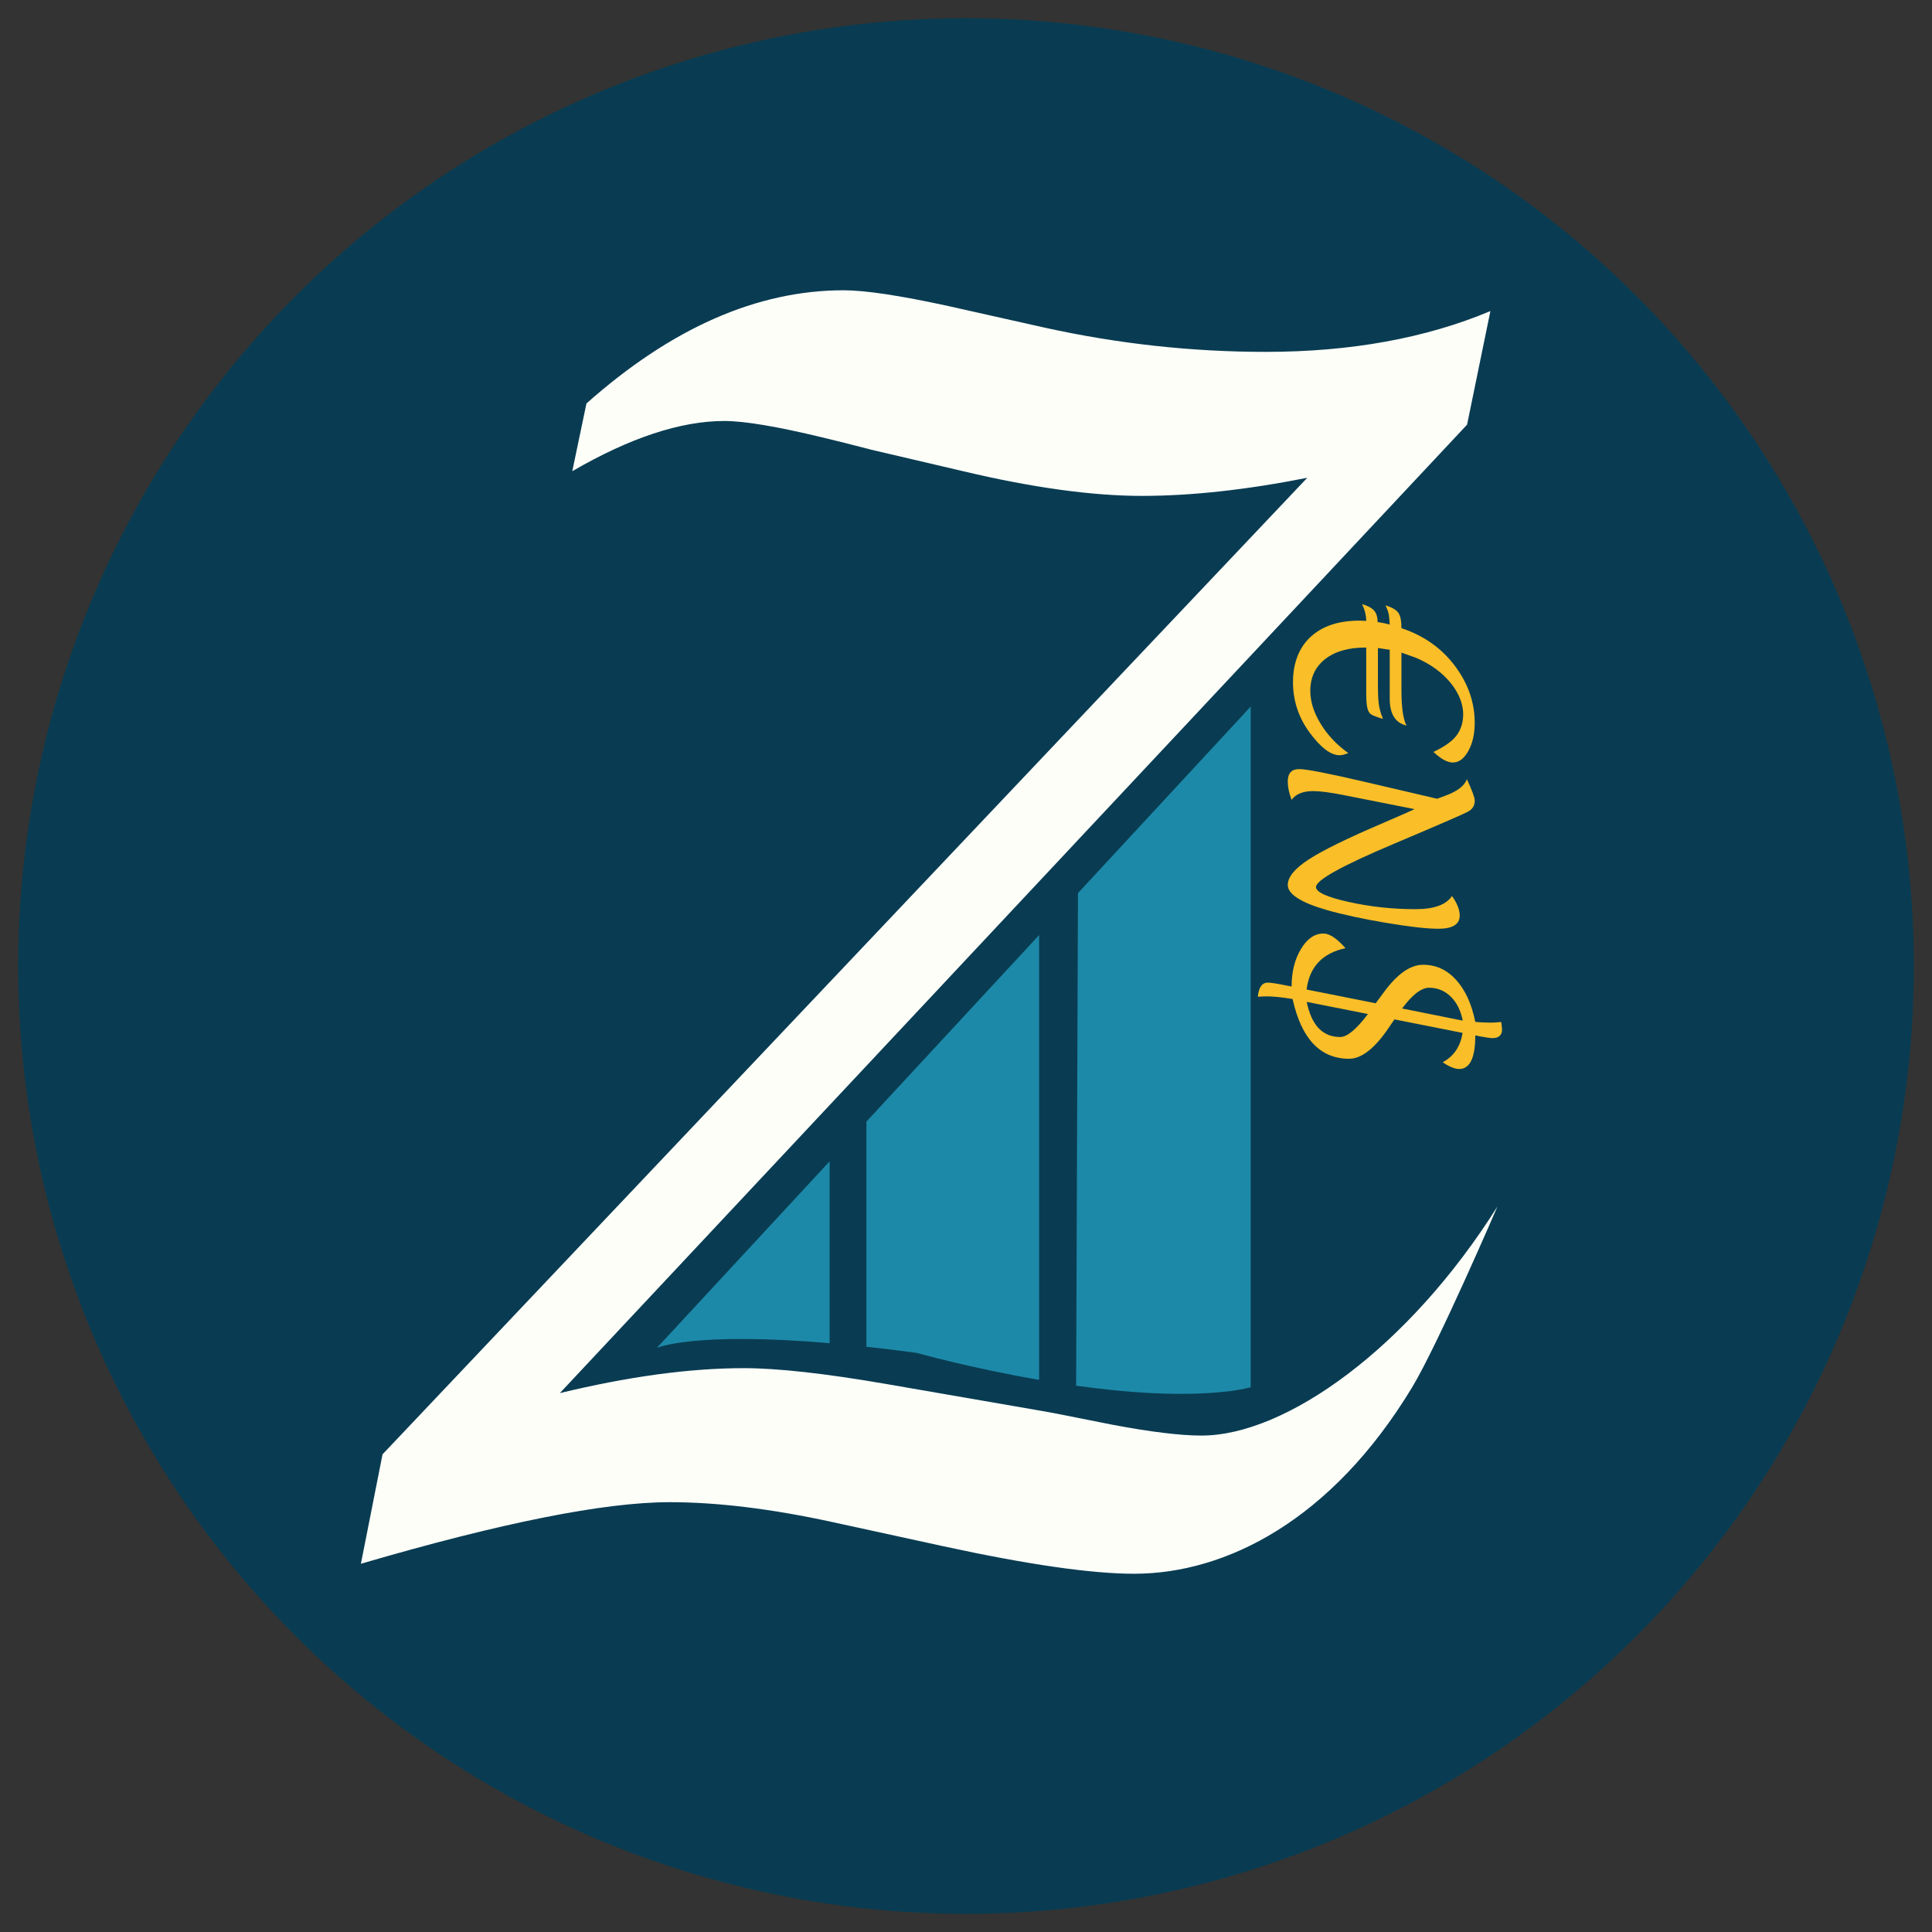 <?xml version="1.0" encoding="UTF-8"?>
<svg id="Ebene_1" data-name="Ebene 1" xmlns="http://www.w3.org/2000/svg" version="1.1" viewBox="0 0 850.39 850.39">
  <rect x="0" y="0" width="850.39" height="850.39" fill="#333333" stroke="none"/>
  <defs>
    <style>
      .cls-1 {
        fill: #fefef9;
      }

      .cls-1, .cls-2, .cls-3, .cls-4 {
        stroke-width: 0px;
      }

      .cls-2 {
        fill: #f9be28;
      }

      .cls-3 {
        fill: #093c52;
      }

      .cls-4 {
        fill: #1d89a9;
      }
    </style>
  </defs>
  <circle class="cls-3" cx="425.2" cy="425.2" r="417.2"/>
  <path class="cls-1" d="M158.85,688.32l9.53-48.18,407.03-429.84c-26.84,5.32-51.11,7.97-72.83,7.97s-48.18-3.62-78.68-10.87l-40.26-9.42c-8.3-2.17-15.5-3.98-21.59-5.43-20.01-4.83-34.4-7.25-43.18-7.25-19.28,0-41.6,7.37-66.97,22.1l6.23-29.8c37.37-33.21,75.1-49.83,113.21-49.83,9.53,0,24.91,2.32,46.16,6.96l42.5,9.53c32.24,7.09,64.6,10.62,97.09,10.62,37.37,0,70.34-5.98,98.92-17.95l-10.26,49.99-399.34,426.28c30.28-7.33,57.27-10.99,80.97-10.99,14.89,0,35.78,2.32,62.65,6.96l65.58,11.36c4.64.73,15.99,2.93,34.07,6.59,16.85,3.18,29.91,4.76,39.2,4.76,37.12,0,91.12-38.62,130.24-100.84,0,0-26.17,60.76-37.55,79.59-35.45,58.66-82.07,82.07-122.37,82.07-18.81,0-46.77-4.03-83.9-12.09l-48.73-10.62c-26.87-5.86-50.8-8.79-71.81-8.79-28.82,0-74.13,9.04-135.92,27.11Z"/>
  <path class="cls-4" d="M365.16,511.18l-76.02,82.1s15.94-7.2,76.02-2.07v-80.03Z"/>
  <path class="cls-4" d="M381.36,592.79c6.9.75,14.29,1.64,22.19,2.71,0,0,23.58,6.65,53.83,11.87v-195.79s-76.02,82.1-76.02,82.1v99.11Z"/>
  <path class="cls-4" d="M473.67,609.92c22.58,3.16,47.01,4.91,67.39,2.44,3.22-.39,6.37-.98,9.44-1.74v-299.6s-76.02,82.1-76.02,82.1l-.81,216.8Z"/>
  <path class="cls-2" d="M622.58,356.14l-31.17-6.18c-5.91-1.17-10.37-1.75-13.39-1.75-4.51,0-7.68,1.28-9.5,3.85-1.14-2.95-1.7-5.65-1.7-8.08,0-3.64,1.67-5.45,5.02-5.45s13.07,1.93,29.66,5.79l31.07,7.26,3.8-1.41c5.16-1.92,8.26-4.32,9.3-7.21,2.31,5,3.46,8.15,3.46,9.45,0,2.18-1.01,3.81-3.04,4.89s-13.06,5.87-33.09,14.34c-22.5,9.51-33.75,15.78-33.75,18.8,0,2.24,4.78,4.42,14.34,6.55,9.56,2.13,19.39,3.19,29.49,3.19,8.12,0,13.46-1.93,16.02-5.79,2.27,3.18,3.41,6.05,3.41,8.62,0,3.86-3.15,5.79-9.45,5.79-5,0-12.66-.87-22.99-2.61-10.32-1.74-19.01-3.61-26.05-5.62-11.46-3.31-17.19-7-17.19-11.05,0-3.51,3.09-7.26,9.28-11.27,6.18-4.01,17.12-9.36,32.8-16.05,5.06-2.18,8.46-3.65,10.18-4.43l3.51-1.61Z"/>
  <path class="cls-2" d="M568.95,439.72c-4.69-.77-8.51-1.16-11.44-1.16-.81,0-2.09.06-3.85.17.37-4.14,1.83-6.22,4.4-6.22,1.36,0,4.14.44,8.36,1.32l2.09.39c0-6.42,1.37-11.91,4.1-16.47,2.73-4.57,6.04-6.85,9.93-6.85,2.68,0,5.9,2.15,9.68,6.44-10.16,2.2-15.86,8.27-17.11,18.21l30.42,6.05,3.3-4.46c6.01-8.32,11.86-12.49,17.55-12.49s10.49,2.21,14.52,6.63c4.03,4.42,6.86,10.59,8.47,18.51,1.98.22,4.18.33,6.6.33,1.47,0,3.06-.09,4.79-.28.07.48.13.84.17,1.1.15,1.1.22,1.8.22,2.09,0,2.6-1.41,3.91-4.24,3.91-.81,0-2.62-.26-5.45-.77-.48-.11-1.17-.26-2.09-.44,0,9.86-2.37,14.8-7.1,14.8-1.94,0-4.36-.99-7.26-2.97,4.91-2.64,7.83-6.95,8.75-12.93l-29.98-5.94-2.26,3.3c-6.23,9.35-12.14,14.03-17.71,14.03-12.69,0-20.98-8.76-24.86-26.29ZM643.82,449.24c-.84-4.44-2.59-7.96-5.25-10.56-2.66-2.6-5.84-3.91-9.54-3.91-3.41,0-7.37,3.04-11.88,9.13l26.68,5.34ZM575.17,440.99c2.09,10.3,7,15.46,14.74,15.46,3.04,0,7.11-3.37,12.21-10.12l-26.95-5.34Z"/>
  <path class="cls-2" d="M601.35,285.02h-.31c-7.53,0-13.47,1.71-17.8,5.12-4.33,3.41-6.5,8.09-6.5,14.02,0,4.56,1.49,9.33,4.48,14.3,2.99,4.97,7.07,9.31,12.25,13.02-1.58.63-2.85.95-3.81.95-3.91,0-8.31-3.32-13.2-9.96-4.89-6.64-7.34-14.06-7.34-22.26s2.58-15.1,7.74-19.87c5.16-4.77,12.33-7.16,21.51-7.16l2.67.1h.31c0-2.33-.6-4.79-1.8-7.36,2.54.75,4.31,1.71,5.3,2.86,1,1.15,1.51,2.84,1.54,5.07h.31c1.41.21,3.07.55,4.99,1.03-.07-1.96-.21-3.45-.41-4.48-.21-1.03-.67-2.35-1.39-3.96,2.88.93,4.76,2.04,5.64,3.35.88,1.3,1.31,3.43,1.31,6.38v.31c9.85,3.29,17.69,8.82,23.52,16.58,5.83,7.76,8.75,16.11,8.75,25.07,0,4.94-.94,9.09-2.83,12.46-1.89,3.36-4.15,5.04-6.79,5.04-2.4,0-5.25-1.55-8.54-4.66,5.01-2.37,8.44-4.84,10.3-7.41,1.85-2.57,2.78-5.62,2.78-9.16,0-1.58-.22-3.17-.67-4.78-.45-1.61-1.1-3.2-1.96-4.76-.86-1.56-1.9-3.07-3.11-4.53-1.22-1.46-2.6-2.85-4.14-4.17-1.54-1.32-3.23-2.54-5.07-3.65-1.84-1.12-3.77-2.1-5.79-2.96l-6.43-2.31v16.53c0,7.55.74,12.75,2.21,15.6-4.91-1.2-7.36-5.13-7.36-11.79v-21.62h-.36l-4.84-.72v17.19c0,2.81.12,5.24.36,7.28.24,2.04.86,4.28,1.85,6.72-2.95-.89-4.76-1.6-5.43-2.14s-1.16-1.48-1.47-2.86-.46-3.47-.46-6.28v-20.13Z"/>
</svg>